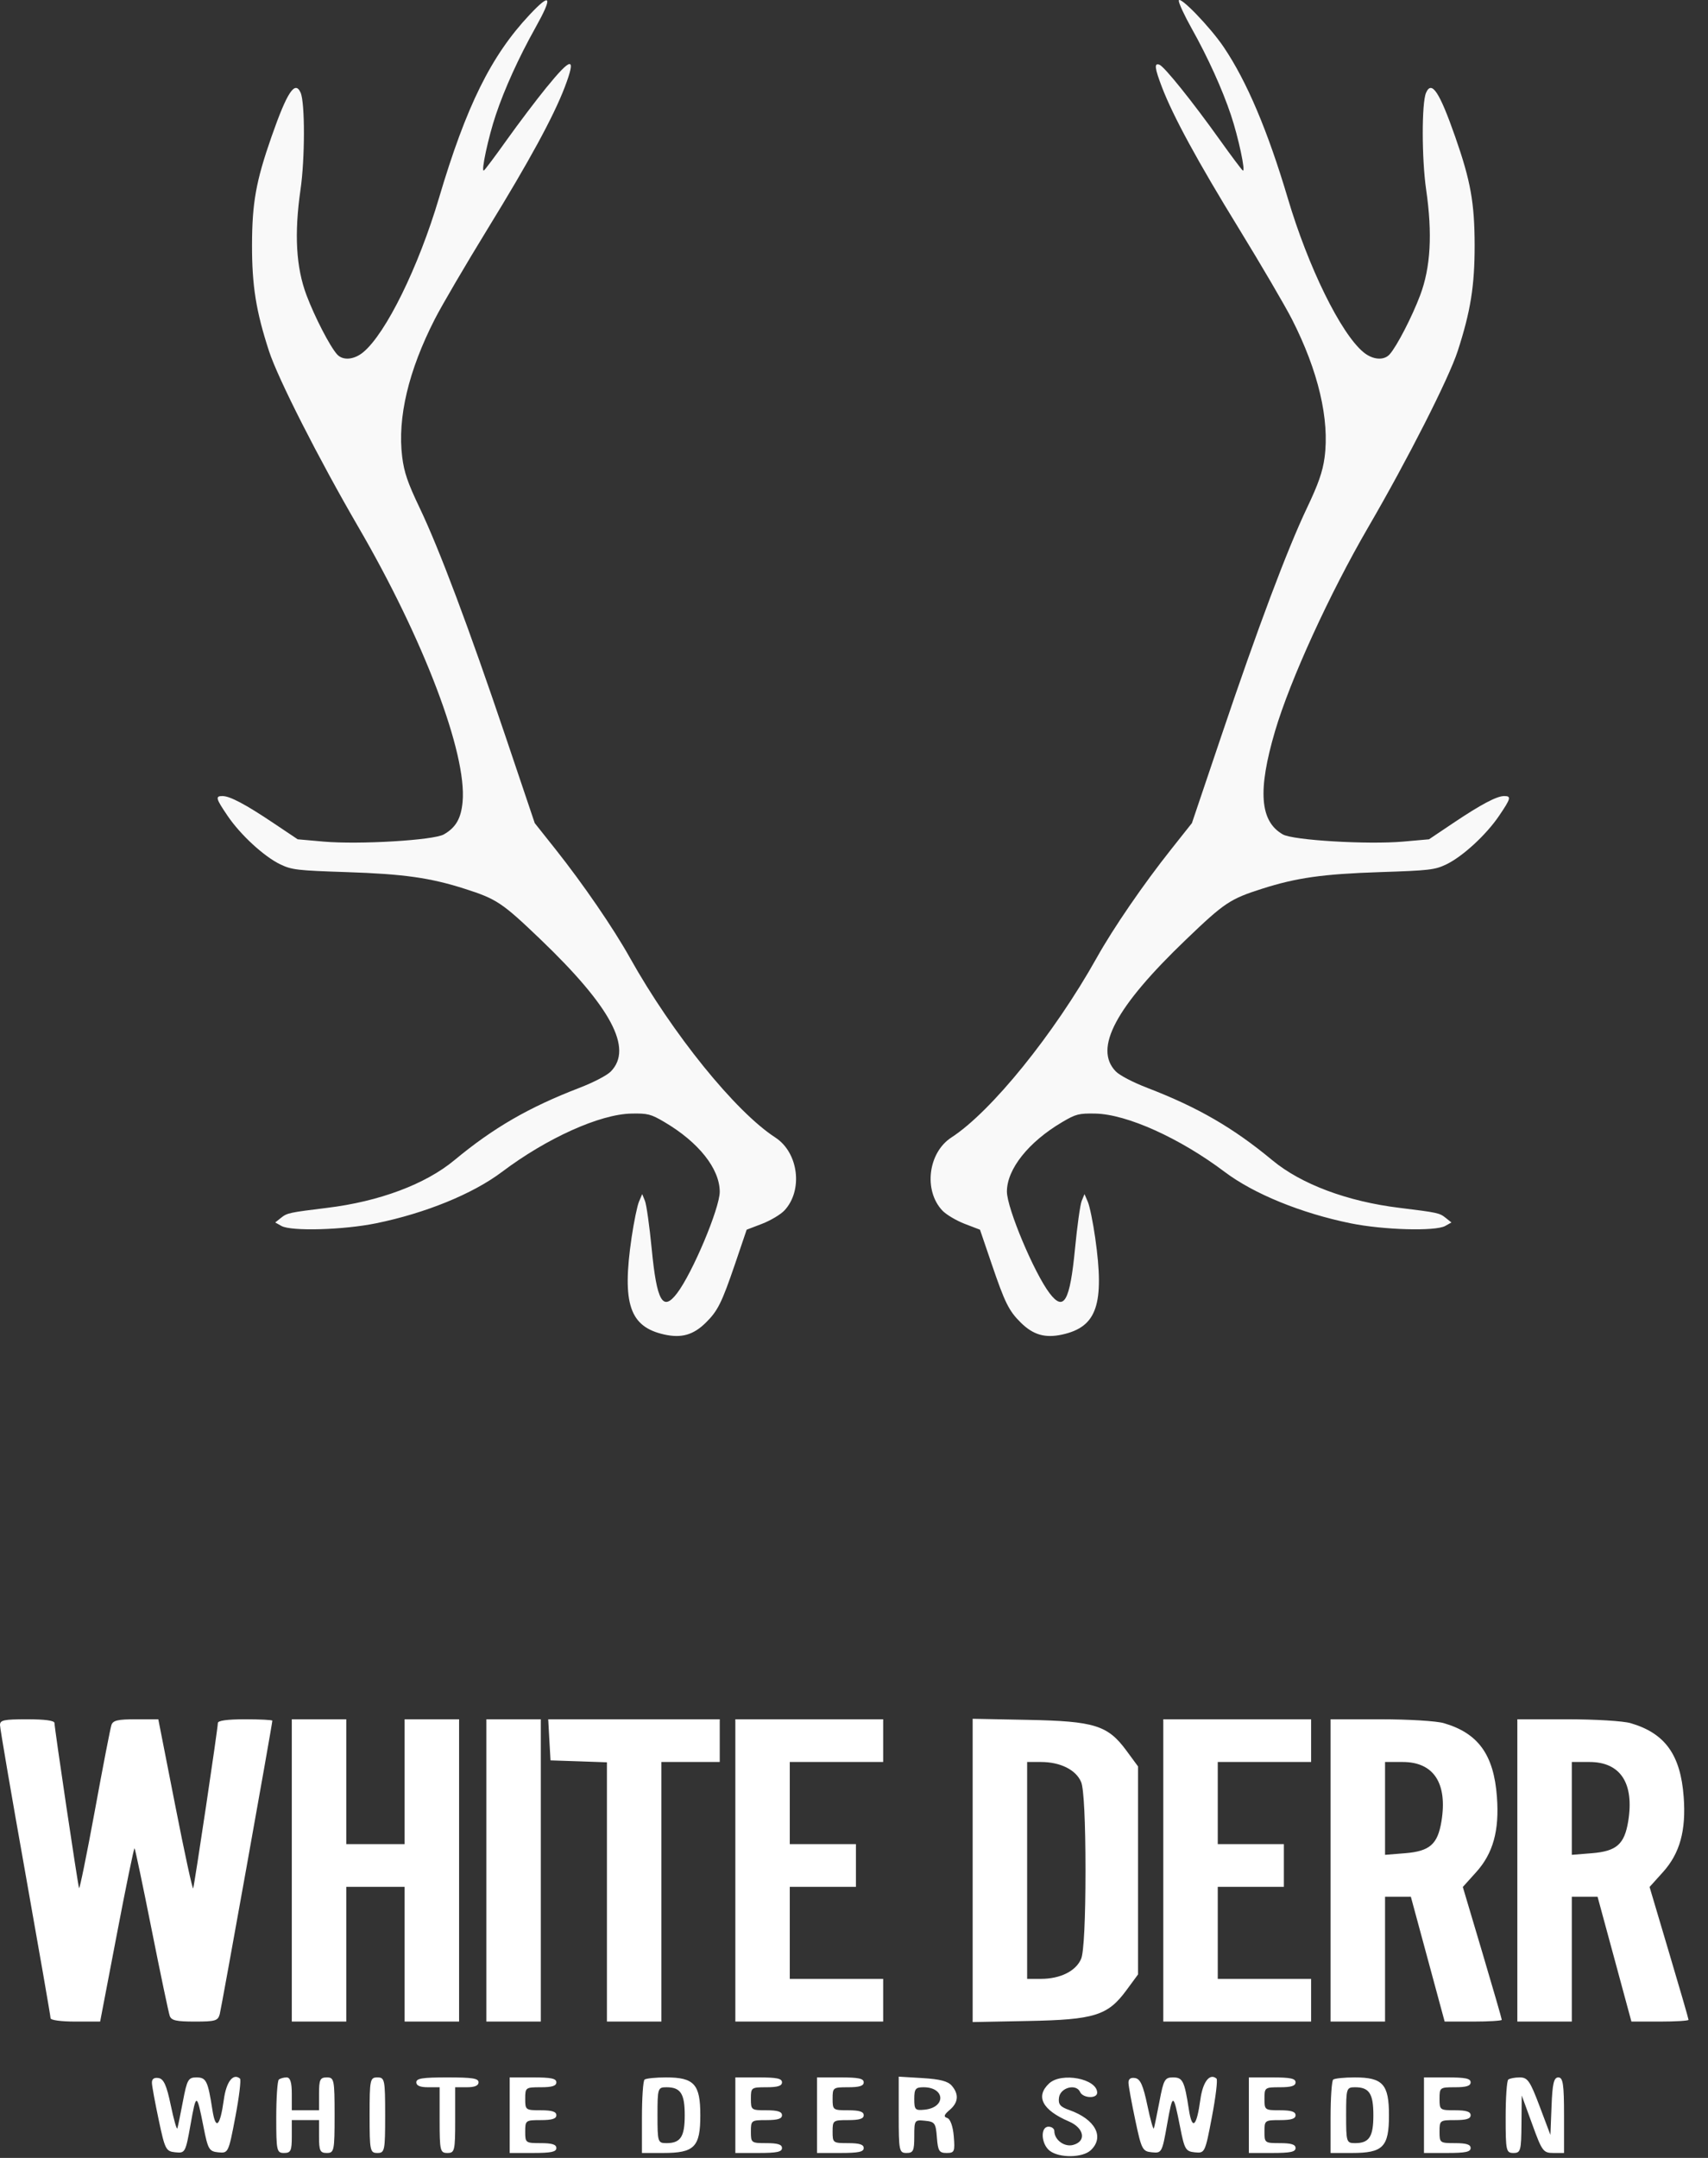 <svg width="38" height="48" viewBox="0 0 38 48" fill="none" xmlns="http://www.w3.org/2000/svg">
<rect x="0" y="0" width="38" height="48" fill="#333333" stroke="none"/>
<path fill-rule="evenodd" clip-rule="evenodd" d="M11.781 0.33C10.926 1.24 10.373 2.357 9.766 4.406C9.311 5.941 8.586 7.416 8.082 7.834C7.877 8.004 7.628 8.025 7.5 7.883C7.341 7.708 7.002 7.051 6.82 6.568C6.586 5.948 6.544 5.203 6.686 4.217C6.786 3.531 6.787 2.29 6.689 2.064C6.565 1.779 6.389 2.044 6.04 3.043C5.696 4.027 5.609 4.51 5.607 5.451C5.606 6.359 5.696 6.922 5.985 7.81C6.182 8.418 7.095 10.214 7.971 11.72C9.426 14.221 10.391 16.763 10.292 17.835C10.258 18.206 10.142 18.407 9.875 18.56C9.648 18.691 7.986 18.789 7.197 18.72L6.623 18.669L6.084 18.308C5.464 17.892 5.115 17.707 4.949 17.707C4.787 17.707 4.8 17.759 5.062 18.145C5.35 18.571 5.874 19.052 6.237 19.227C6.493 19.349 6.614 19.363 7.713 19.399C8.983 19.441 9.569 19.524 10.337 19.769C11.051 19.997 11.172 20.078 12.028 20.898C13.597 22.402 14.087 23.322 13.591 23.832C13.505 23.921 13.207 24.076 12.888 24.199C11.763 24.632 10.978 25.086 10.109 25.807C9.466 26.341 8.438 26.726 7.278 26.867C6.433 26.971 6.388 26.98 6.252 27.089L6.123 27.192L6.262 27.27C6.482 27.392 7.641 27.359 8.369 27.21C9.467 26.986 10.521 26.555 11.167 26.068C12.165 25.316 13.346 24.783 14.047 24.77C14.411 24.763 14.48 24.78 14.783 24.959C15.544 25.407 16.011 25.996 16.013 26.508C16.014 26.872 15.407 28.316 15.063 28.767C14.746 29.184 14.612 28.949 14.499 27.776C14.45 27.274 14.383 26.795 14.349 26.712L14.288 26.561L14.216 26.73C14.177 26.822 14.103 27.181 14.052 27.527C13.835 29.003 14.008 29.514 14.782 29.685C15.162 29.769 15.427 29.693 15.702 29.422C15.97 29.158 16.057 28.982 16.355 28.11L16.612 27.353L16.954 27.222C17.143 27.149 17.366 27.016 17.451 26.926C17.871 26.479 17.767 25.638 17.249 25.302C16.363 24.728 14.961 22.996 14.015 21.305C13.647 20.646 12.975 19.667 12.361 18.893L11.897 18.309L11.241 16.363C10.428 13.954 9.775 12.216 9.337 11.298C9.07 10.739 8.991 10.507 8.948 10.163C8.84 9.291 9.087 8.248 9.672 7.102C9.827 6.797 10.359 5.89 10.852 5.086C11.778 3.579 12.312 2.597 12.562 1.945C12.828 1.248 12.722 1.251 12.149 1.956C11.931 2.224 11.54 2.741 11.28 3.105C11.021 3.469 10.79 3.778 10.765 3.793C10.696 3.835 10.863 3.054 11.03 2.558C11.223 1.98 11.541 1.28 11.908 0.624C12.305 -0.085 12.262 -0.183 11.781 0.33ZM26.226 0.016C26.225 0.072 26.353 0.349 26.511 0.63C26.875 1.28 27.193 1.982 27.386 2.558C27.552 3.054 27.719 3.835 27.65 3.793C27.626 3.778 27.394 3.469 27.134 3.105C26.531 2.26 25.905 1.481 25.796 1.44C25.675 1.394 25.688 1.511 25.85 1.935C26.097 2.582 26.646 3.592 27.564 5.086C28.057 5.89 28.588 6.797 28.744 7.102C29.329 8.25 29.584 9.332 29.469 10.18C29.426 10.494 29.331 10.767 29.078 11.298C28.64 12.219 27.985 13.961 27.175 16.363L26.518 18.309L26.055 18.893C25.44 19.667 24.768 20.646 24.4 21.305C23.454 22.996 22.053 24.728 21.166 25.302C20.649 25.638 20.544 26.479 20.965 26.926C21.049 27.016 21.273 27.149 21.461 27.222L21.803 27.353L22.061 28.11C22.358 28.982 22.445 29.158 22.713 29.422C22.988 29.693 23.253 29.769 23.634 29.685C24.405 29.515 24.576 29.016 24.367 27.538C24.318 27.192 24.244 26.831 24.203 26.735L24.128 26.561L24.066 26.712C24.032 26.795 23.965 27.274 23.917 27.776C23.803 28.949 23.67 29.184 23.352 28.767C23.008 28.315 22.402 26.873 22.402 26.505C22.402 26.005 22.884 25.4 23.633 24.959C23.936 24.78 24.004 24.763 24.368 24.77C25.069 24.783 26.25 25.316 27.248 26.068C27.894 26.555 28.948 26.986 30.046 27.21C30.774 27.359 31.934 27.392 32.153 27.27L32.292 27.192L32.163 27.089C32.027 26.98 31.982 26.971 31.137 26.867C29.978 26.726 28.949 26.341 28.306 25.807C27.437 25.086 26.653 24.632 25.528 24.199C25.208 24.076 24.91 23.921 24.824 23.832C24.328 23.322 24.818 22.402 26.388 20.898C27.243 20.078 27.365 19.997 28.078 19.769C28.846 19.524 29.432 19.441 30.702 19.399C31.802 19.363 31.923 19.349 32.178 19.227C32.541 19.052 33.065 18.571 33.353 18.145C33.615 17.759 33.628 17.707 33.466 17.707C33.301 17.707 32.951 17.892 32.331 18.308L31.793 18.669L31.219 18.72C30.43 18.789 28.767 18.691 28.54 18.56C28.03 18.268 27.978 17.588 28.366 16.268C28.702 15.127 29.579 13.209 30.445 11.72C31.321 10.214 32.233 8.418 32.431 7.81C32.719 6.922 32.809 6.359 32.808 5.451C32.806 4.51 32.72 4.027 32.376 3.043C32.026 2.044 31.851 1.779 31.727 2.064C31.628 2.29 31.63 3.531 31.729 4.217C31.872 5.203 31.829 5.948 31.596 6.568C31.414 7.051 31.074 7.708 30.916 7.883C30.788 8.025 30.538 8.004 30.334 7.834C29.829 7.416 29.105 5.941 28.65 4.406C28.206 2.912 27.74 1.81 27.227 1.05C26.926 0.602 26.23 -0.117 26.226 0.016Z" fill="white" fill-opacity="0.971"/>
<path fill-rule="evenodd" clip-rule="evenodd" d="M2.59074e-07 38.371C8.68186e-05 38.441 0.253 39.92 0.563 41.658C0.872 43.395 1.125 44.85 1.125 44.892C1.125 44.935 1.356 44.967 1.677 44.967H2.228L2.599 43.029C2.802 41.963 2.98 41.1 2.993 41.112C3.007 41.123 3.178 41.938 3.374 42.922C3.57 43.906 3.751 44.769 3.776 44.839C3.811 44.942 3.919 44.967 4.332 44.967C4.792 44.967 4.848 44.95 4.889 44.802C4.928 44.656 6.059 38.35 6.059 38.274C6.059 38.257 5.786 38.243 5.453 38.243C5.058 38.243 4.847 38.272 4.847 38.326C4.847 38.445 4.328 41.92 4.298 42.003C4.285 42.041 4.104 41.21 3.898 40.157L3.522 38.243H3.022C2.62 38.243 2.513 38.268 2.479 38.371C2.455 38.441 2.288 39.301 2.109 40.281C1.929 41.26 1.771 42.033 1.759 41.998C1.73 41.918 1.212 38.44 1.212 38.326C1.212 38.272 1 38.243 0.606 38.243C0.086 38.243 -0 38.261 2.59074e-07 38.371ZM6.492 41.605V44.967H7.098H7.704V43.469V41.97H8.353H9.002V43.469V44.967H9.608H10.214V41.605V38.243H9.608H9.002V39.632V41.02H8.353H7.704V39.632V38.243H7.098H6.492V41.605ZM10.82 41.605V44.967H11.426H12.032V41.605V38.243H11.426H10.82V41.605ZM12.222 38.7L12.248 39.157L12.876 39.178L13.503 39.2V42.083V44.967H14.109H14.715V42.08V39.193H15.364H16.013V38.718V38.243H14.105H12.197L12.222 38.7ZM16.36 41.605V44.967H18.004H19.649V44.492V44.017H18.61H17.571V42.994V41.97H18.307H19.043V41.495V41.02H18.307H17.571V40.107V39.193H18.61H19.649V38.718V38.243H18.004H16.36V41.605ZM21.64 41.605V44.978L22.873 44.954C24.349 44.926 24.646 44.833 25.059 44.272L25.319 43.919V41.605V39.291L25.059 38.938C24.646 38.377 24.349 38.285 22.873 38.256L21.64 38.232V41.605ZM25.881 41.605V44.967H27.526H29.17V44.492V44.017H28.132H27.093V42.994V41.97H27.829H28.564V41.495V41.02H27.829H27.093V40.107V39.193H28.132H29.17V38.718V38.243H27.526H25.881V41.605ZM29.603 41.605V44.967H30.209H30.815V43.578V42.19H31.102H31.389L31.765 43.578L32.141 44.967H32.776C33.126 44.967 33.412 44.949 33.412 44.928C33.412 44.906 33.217 44.232 32.979 43.431L32.545 41.973L32.838 41.648C33.219 41.228 33.36 40.719 33.304 39.969C33.235 39.032 32.889 38.552 32.122 38.329C31.957 38.281 31.341 38.243 30.715 38.243H29.603V41.605ZM33.758 41.605V44.967H34.364H34.97V43.578V42.19H35.257H35.543L35.92 43.578L36.296 44.967H36.931C37.281 44.967 37.567 44.949 37.567 44.928C37.567 44.906 37.372 44.232 37.133 43.431L36.7 41.973L36.993 41.648C37.374 41.228 37.515 40.719 37.459 39.969C37.39 39.032 37.044 38.552 36.277 38.329C36.111 38.281 35.496 38.243 34.87 38.243H33.758V41.605ZM22.852 41.605V44.017H23.159C23.592 44.017 23.941 43.842 24.054 43.569C24.114 43.425 24.15 42.684 24.15 41.605C24.15 40.526 24.114 39.785 24.054 39.641C23.941 39.368 23.592 39.193 23.159 39.193H22.852V41.605ZM30.815 40.226V41.258L31.264 41.222C31.811 41.177 31.986 41.023 32.07 40.511C32.207 39.666 31.898 39.193 31.208 39.193H30.815V40.226ZM34.97 40.226V41.258L35.419 41.222C35.966 41.177 36.141 41.023 36.225 40.511C36.362 39.666 36.053 39.193 35.363 39.193H34.97V40.226ZM3.38 46.332C3.382 46.405 3.451 46.777 3.532 47.159C3.67 47.813 3.692 47.855 3.902 47.875C4.12 47.897 4.128 47.882 4.24 47.254C4.366 46.544 4.377 46.546 4.529 47.316C4.627 47.812 4.652 47.855 4.859 47.876C5.079 47.897 5.084 47.887 5.236 47.088C5.321 46.643 5.367 46.259 5.339 46.235C5.187 46.107 5.034 46.306 4.98 46.702C4.896 47.307 4.797 47.395 4.725 46.928C4.625 46.285 4.588 46.209 4.37 46.209C4.189 46.209 4.161 46.259 4.07 46.739C4.015 47.03 3.959 47.302 3.946 47.342C3.933 47.382 3.867 47.152 3.8 46.831C3.707 46.384 3.643 46.242 3.527 46.223C3.427 46.207 3.377 46.243 3.38 46.332ZM6.203 46.258C6.172 46.285 6.146 46.663 6.146 47.098C6.146 47.841 6.156 47.89 6.319 47.89C6.469 47.89 6.492 47.841 6.492 47.525V47.159H6.795H7.098V47.525C7.098 47.841 7.121 47.89 7.271 47.89C7.434 47.89 7.444 47.841 7.444 47.05C7.444 46.258 7.434 46.209 7.271 46.209C7.121 46.209 7.098 46.258 7.098 46.575V46.94H6.795H6.492V46.575C6.492 46.319 6.457 46.209 6.376 46.209C6.313 46.209 6.235 46.231 6.203 46.258ZM8.223 47.05C8.223 47.841 8.233 47.89 8.396 47.89C8.559 47.89 8.569 47.841 8.569 47.05C8.569 46.258 8.559 46.209 8.396 46.209C8.233 46.209 8.223 46.258 8.223 47.05ZM9.262 46.319C9.262 46.392 9.348 46.428 9.521 46.428H9.781V47.159C9.781 47.841 9.793 47.89 9.954 47.89C10.116 47.89 10.127 47.841 10.127 47.159V46.428H10.387C10.56 46.428 10.647 46.392 10.647 46.319C10.647 46.23 10.512 46.209 9.954 46.209C9.396 46.209 9.262 46.23 9.262 46.319ZM11.339 47.05V47.89H11.858C12.262 47.89 12.378 47.866 12.378 47.78C12.378 47.701 12.282 47.671 12.032 47.671C11.694 47.671 11.685 47.665 11.685 47.415C11.685 47.165 11.694 47.159 12.032 47.159C12.282 47.159 12.378 47.129 12.378 47.05C12.378 46.971 12.282 46.94 12.032 46.94C11.694 46.94 11.685 46.934 11.685 46.684C11.685 46.434 11.694 46.428 12.032 46.428C12.282 46.428 12.378 46.398 12.378 46.319C12.378 46.233 12.262 46.209 11.858 46.209H11.339V47.05ZM14.34 46.258C14.308 46.285 14.282 46.663 14.282 47.098V47.89H14.758C15.45 47.89 15.581 47.757 15.581 47.05C15.581 46.359 15.444 46.209 14.816 46.209C14.586 46.209 14.372 46.231 14.34 46.258ZM16.36 47.05V47.89H16.879C17.283 47.89 17.398 47.866 17.398 47.78C17.398 47.701 17.302 47.671 17.052 47.671C16.714 47.671 16.706 47.665 16.706 47.415C16.706 47.165 16.714 47.159 17.052 47.159C17.302 47.159 17.398 47.129 17.398 47.05C17.398 46.971 17.302 46.94 17.052 46.94C16.714 46.94 16.706 46.934 16.706 46.684C16.706 46.434 16.714 46.428 17.052 46.428C17.302 46.428 17.398 46.398 17.398 46.319C17.398 46.233 17.283 46.209 16.879 46.209H16.36V47.05ZM18.177 47.05V47.89H18.697C19.101 47.89 19.216 47.866 19.216 47.78C19.216 47.701 19.12 47.671 18.87 47.671C18.532 47.671 18.524 47.665 18.524 47.415C18.524 47.165 18.532 47.159 18.87 47.159C19.12 47.159 19.216 47.129 19.216 47.05C19.216 46.971 19.12 46.94 18.87 46.94C18.532 46.94 18.524 46.934 18.524 46.684C18.524 46.434 18.532 46.428 18.87 46.428C19.12 46.428 19.216 46.398 19.216 46.319C19.216 46.233 19.101 46.209 18.697 46.209H18.177V47.05ZM19.995 47.041C19.995 47.841 20.005 47.89 20.168 47.89C20.319 47.89 20.341 47.841 20.341 47.52C20.341 47.159 20.347 47.15 20.579 47.173C20.797 47.194 20.82 47.225 20.844 47.543C20.867 47.845 20.895 47.89 21.06 47.89C21.235 47.89 21.248 47.86 21.22 47.52C21.202 47.3 21.143 47.134 21.075 47.112C20.988 47.084 21.001 47.041 21.127 46.934C21.323 46.769 21.339 46.583 21.175 46.393C21.089 46.293 20.914 46.248 20.526 46.224L19.995 46.192V47.041ZM23.341 46.343C23.031 46.632 23.189 46.935 23.782 47.189C24.123 47.335 24.176 47.631 23.875 47.711C23.68 47.764 23.457 47.598 23.457 47.401C23.457 47.349 23.399 47.305 23.328 47.305C23.141 47.305 23.161 47.693 23.356 47.842C23.57 48.006 24.085 47.998 24.266 47.83C24.581 47.536 24.368 47.138 23.79 46.935C23.587 46.864 23.54 46.807 23.561 46.656C23.592 46.433 23.943 46.342 24.03 46.533C24.093 46.673 24.41 46.687 24.41 46.549C24.41 46.239 23.617 46.086 23.341 46.343ZM25.107 46.332C25.109 46.405 25.177 46.777 25.258 47.159C25.396 47.813 25.418 47.855 25.628 47.875C25.846 47.897 25.855 47.882 25.966 47.254C26.093 46.544 26.103 46.546 26.256 47.316C26.353 47.812 26.379 47.855 26.585 47.876C26.806 47.897 26.811 47.887 26.963 47.088C27.048 46.643 27.094 46.259 27.065 46.235C26.914 46.107 26.76 46.306 26.706 46.702C26.623 47.307 26.523 47.395 26.451 46.928C26.352 46.285 26.314 46.209 26.096 46.209C25.916 46.209 25.887 46.259 25.797 46.739C25.741 47.03 25.685 47.302 25.672 47.342C25.659 47.382 25.594 47.152 25.527 46.831C25.433 46.384 25.37 46.242 25.254 46.223C25.153 46.207 25.104 46.243 25.107 46.332ZM27.785 47.05V47.89H28.305C28.709 47.89 28.824 47.866 28.824 47.78C28.824 47.701 28.728 47.671 28.478 47.671C28.14 47.671 28.132 47.665 28.132 47.415C28.132 47.165 28.14 47.159 28.478 47.159C28.728 47.159 28.824 47.129 28.824 47.05C28.824 46.971 28.728 46.94 28.478 46.94C28.14 46.94 28.132 46.934 28.132 46.684C28.132 46.434 28.14 46.428 28.478 46.428C28.728 46.428 28.824 46.398 28.824 46.319C28.824 46.233 28.709 46.209 28.305 46.209H27.785V47.05ZM29.661 46.258C29.629 46.285 29.603 46.663 29.603 47.098V47.89H30.079C30.771 47.89 30.902 47.757 30.902 47.05C30.902 46.359 30.765 46.209 30.137 46.209C29.907 46.209 29.693 46.231 29.661 46.258ZM31.681 47.05V47.89H32.2C32.604 47.89 32.719 47.866 32.719 47.78C32.719 47.701 32.623 47.671 32.373 47.671C32.035 47.671 32.027 47.665 32.027 47.415C32.027 47.165 32.035 47.159 32.373 47.159C32.623 47.159 32.719 47.129 32.719 47.05C32.719 46.971 32.623 46.94 32.373 46.94C32.035 46.94 32.027 46.934 32.027 46.684C32.027 46.434 32.035 46.428 32.373 46.428C32.623 46.428 32.719 46.398 32.719 46.319C32.719 46.233 32.604 46.209 32.2 46.209H31.681V47.05ZM33.556 46.258C33.524 46.285 33.498 46.663 33.498 47.098C33.498 47.841 33.509 47.89 33.672 47.89C33.831 47.89 33.845 47.84 33.85 47.251L33.856 46.611L34.089 47.25C34.307 47.851 34.335 47.89 34.559 47.89L34.797 47.89V47.05C34.797 46.361 34.774 46.209 34.67 46.209C34.571 46.209 34.538 46.346 34.519 46.849L34.494 47.488L34.253 46.849C34.042 46.289 33.987 46.209 33.813 46.209C33.703 46.209 33.588 46.231 33.556 46.258ZM14.628 47.05C14.628 47.649 14.635 47.671 14.828 47.671C15.142 47.671 15.234 47.53 15.234 47.05C15.234 46.569 15.142 46.428 14.828 46.428C14.635 46.428 14.628 46.45 14.628 47.05ZM20.341 46.689C20.341 46.928 20.36 46.948 20.571 46.927C21.051 46.878 21.029 46.428 20.547 46.428C20.369 46.428 20.341 46.463 20.341 46.689ZM29.949 47.05C29.949 47.649 29.956 47.671 30.148 47.671C30.463 47.671 30.555 47.53 30.555 47.05C30.555 46.569 30.463 46.428 30.148 46.428C29.956 46.428 29.949 46.45 29.949 47.05Z" fill="white"/>
</svg>